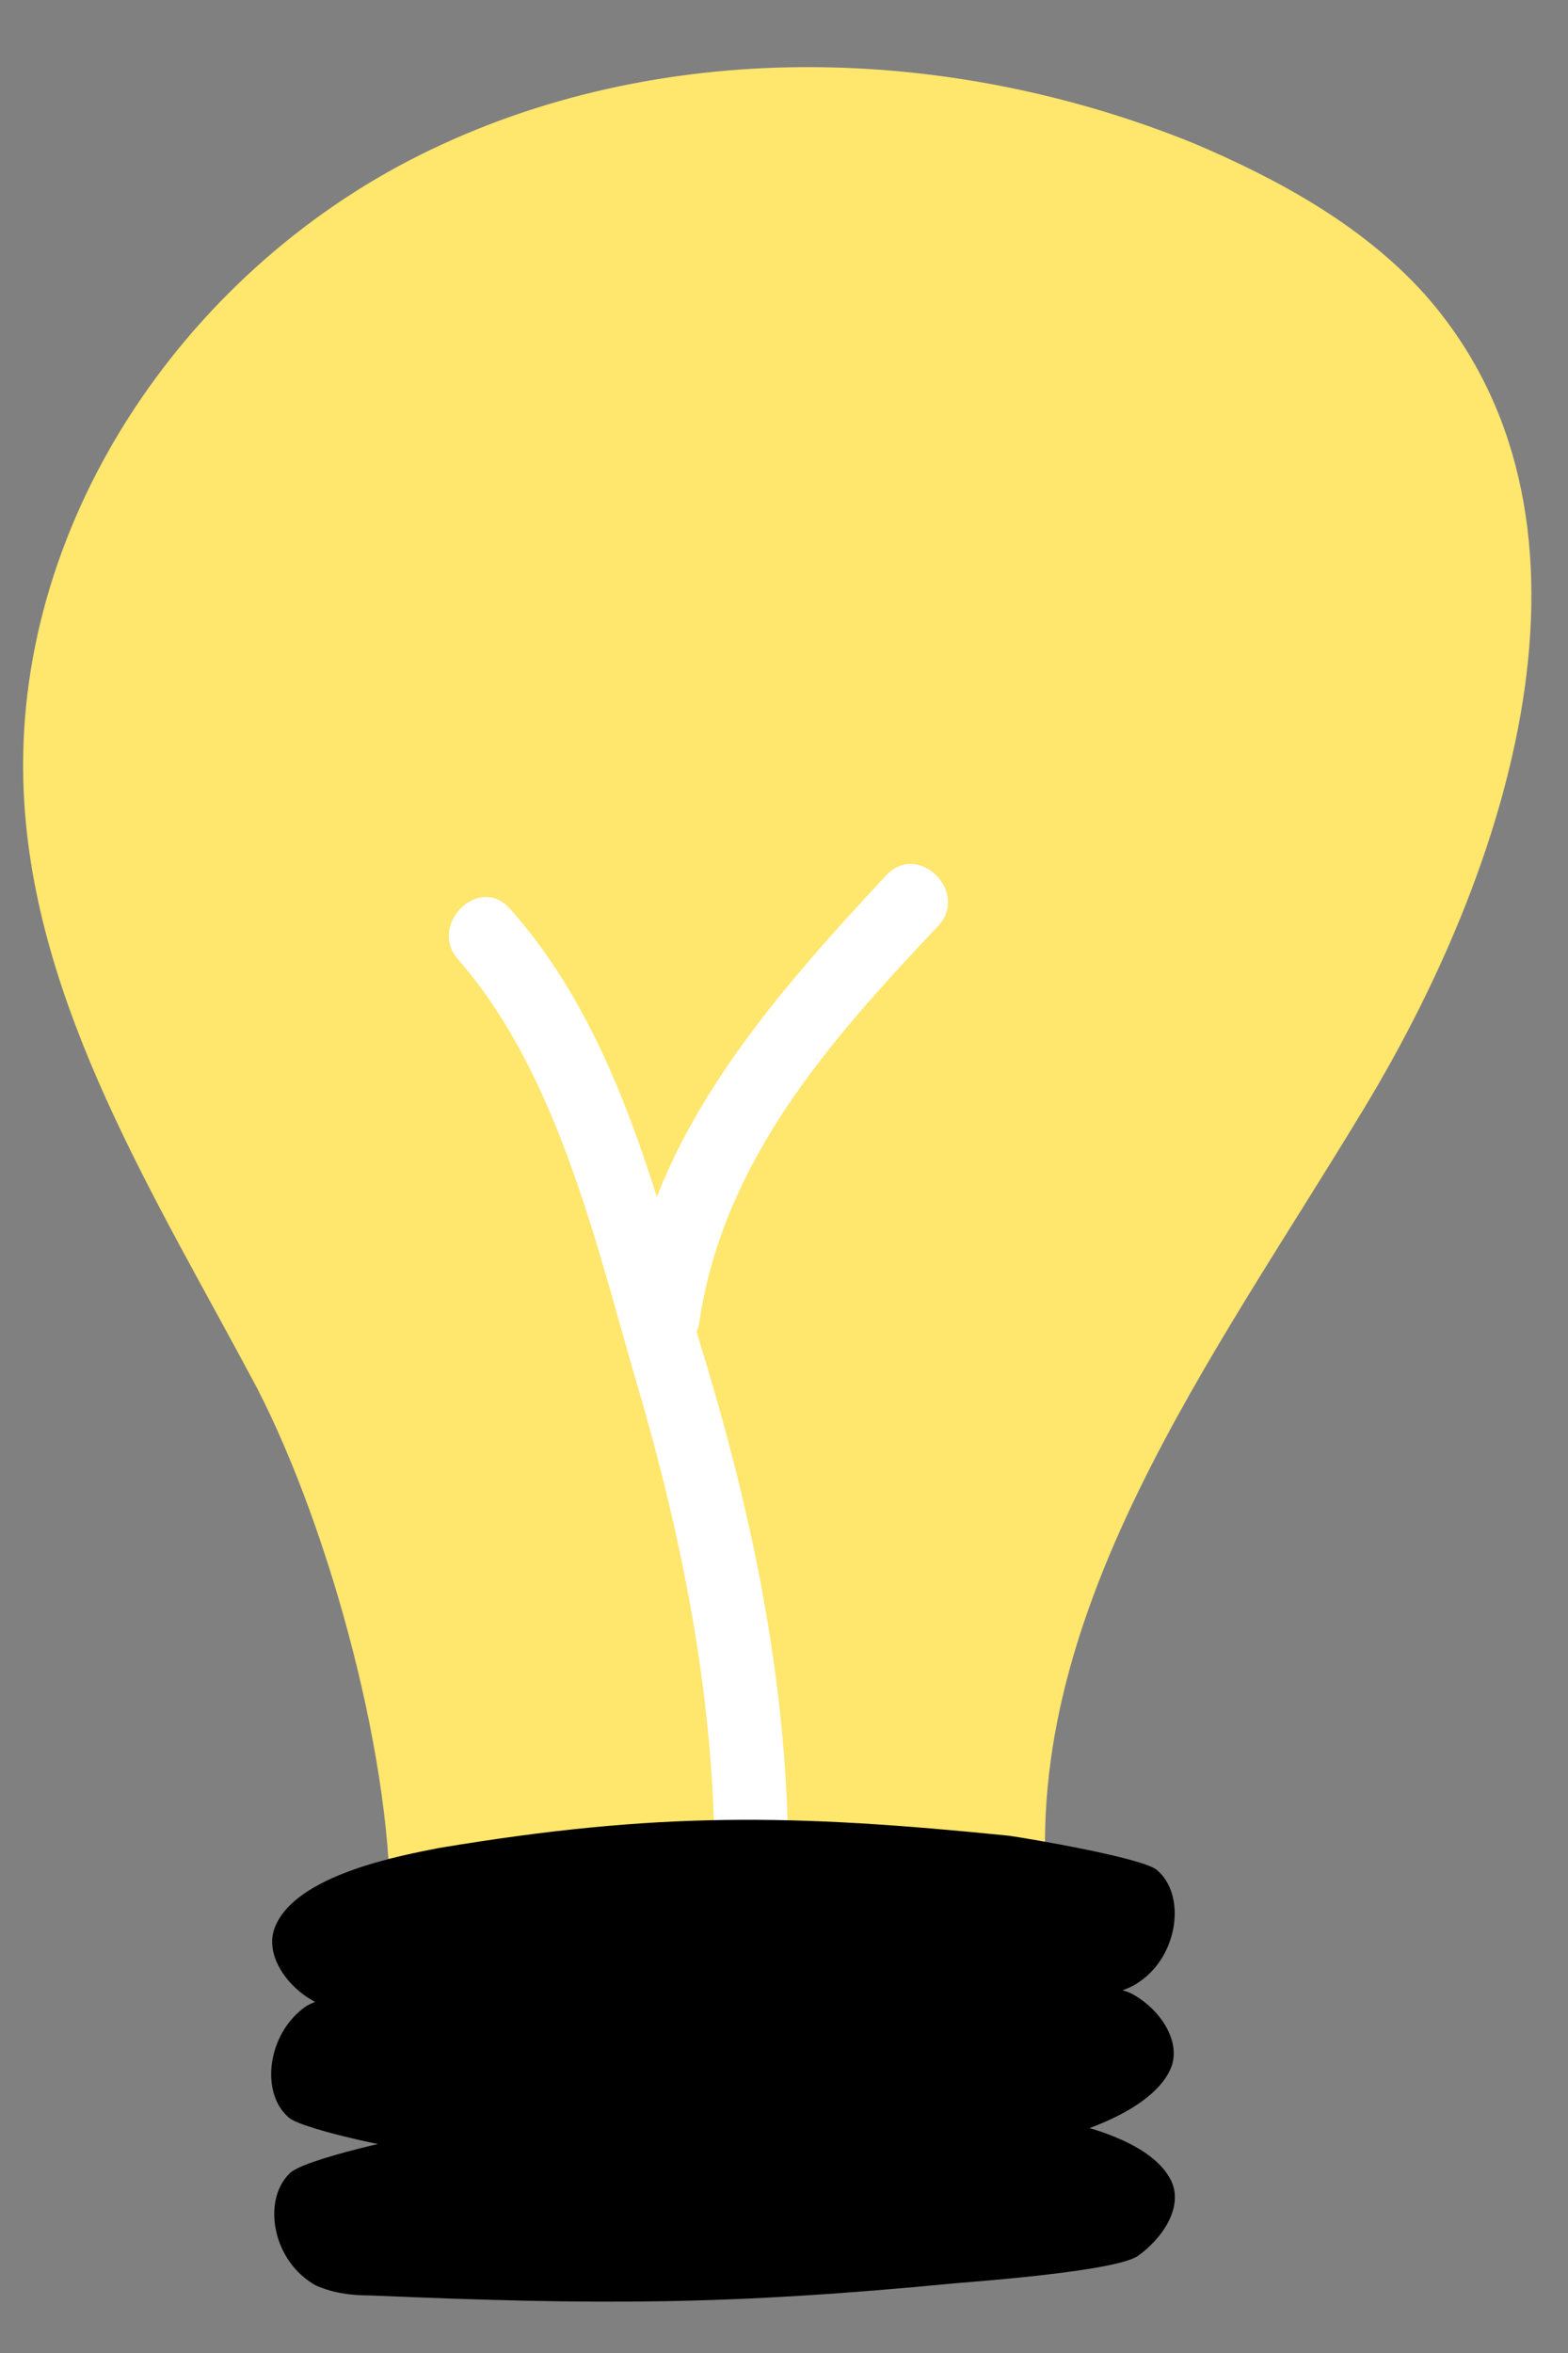 <svg width="22" height="33" viewBox="0 0 22 33" fill="none" xmlns="http://www.w3.org/2000/svg">
<rect x="0" y="0" width="22" height="33" fill="#808080" stroke="none"/>
<path d="M14.71 26.735C14.262 22.676 17.02 19.061 19.157 15.514C21.295 11.967 22.709 7.192 19.985 4.122C19.123 3.167 17.951 2.519 16.744 2.008C13.296 0.609 9.228 0.507 5.884 2.178C2.54 3.849 0.161 7.396 0.333 11.114C0.471 14.116 2.195 16.81 3.608 19.47C4.643 21.483 5.539 24.791 5.47 26.974" fill="#FFE66D"/>
<path d="M11.058 26.36C11.092 23.768 10.575 21.278 9.817 18.823C9.196 16.708 8.644 14.423 7.162 12.752C6.714 12.24 5.99 12.99 6.438 13.468C7.886 15.139 8.403 17.629 9.024 19.709C9.644 21.892 10.058 24.109 10.024 26.394C10.024 27.043 11.058 27.043 11.058 26.36Z" fill="white"/>
<path d="M9.816 18.516C10.161 16.265 11.643 14.594 13.16 12.99C13.608 12.513 12.884 11.797 12.436 12.274C10.816 14.014 9.195 15.855 8.816 18.243C8.747 18.857 9.747 19.164 9.816 18.516Z" fill="white"/>
<path d="M16.229 26.224C16.022 26.053 14.402 25.78 14.16 25.746C11.126 25.439 9.23 25.405 6.162 25.917C5.645 26.019 4.128 26.292 3.852 27.043C3.714 27.418 4.024 27.861 4.403 28.066C4.783 28.27 6.575 28.27 6.989 28.305C10.195 28.407 12.023 28.305 15.229 27.997C15.505 27.963 15.746 27.963 15.988 27.793C16.539 27.418 16.643 26.565 16.229 26.224Z" fill="black"/>
<path d="M4.058 29.703C4.264 29.873 5.85 30.215 6.126 30.18C9.298 29.976 10.677 29.873 14.125 30.078C14.642 30.112 16.159 29.703 16.435 28.987C16.573 28.611 16.262 28.168 15.883 27.963C15.504 27.759 13.711 27.725 13.297 27.725C10.091 27.588 8.264 27.691 5.057 27.963C4.782 27.998 4.54 27.998 4.299 28.134C3.747 28.509 3.644 29.362 4.058 29.703Z" fill="black"/>
<path d="M4.058 30.487C4.23 30.283 5.816 29.942 6.092 29.907C9.092 29.43 10.953 29.294 14.056 29.601C14.573 29.669 16.09 29.873 16.435 30.59C16.608 30.965 16.297 31.408 15.953 31.647C15.608 31.852 13.815 31.988 13.401 32.022C10.229 32.329 8.402 32.329 5.196 32.193C4.92 32.193 4.679 32.159 4.437 32.056C3.817 31.715 3.679 30.863 4.058 30.487Z" fill="black"/>
</svg>
